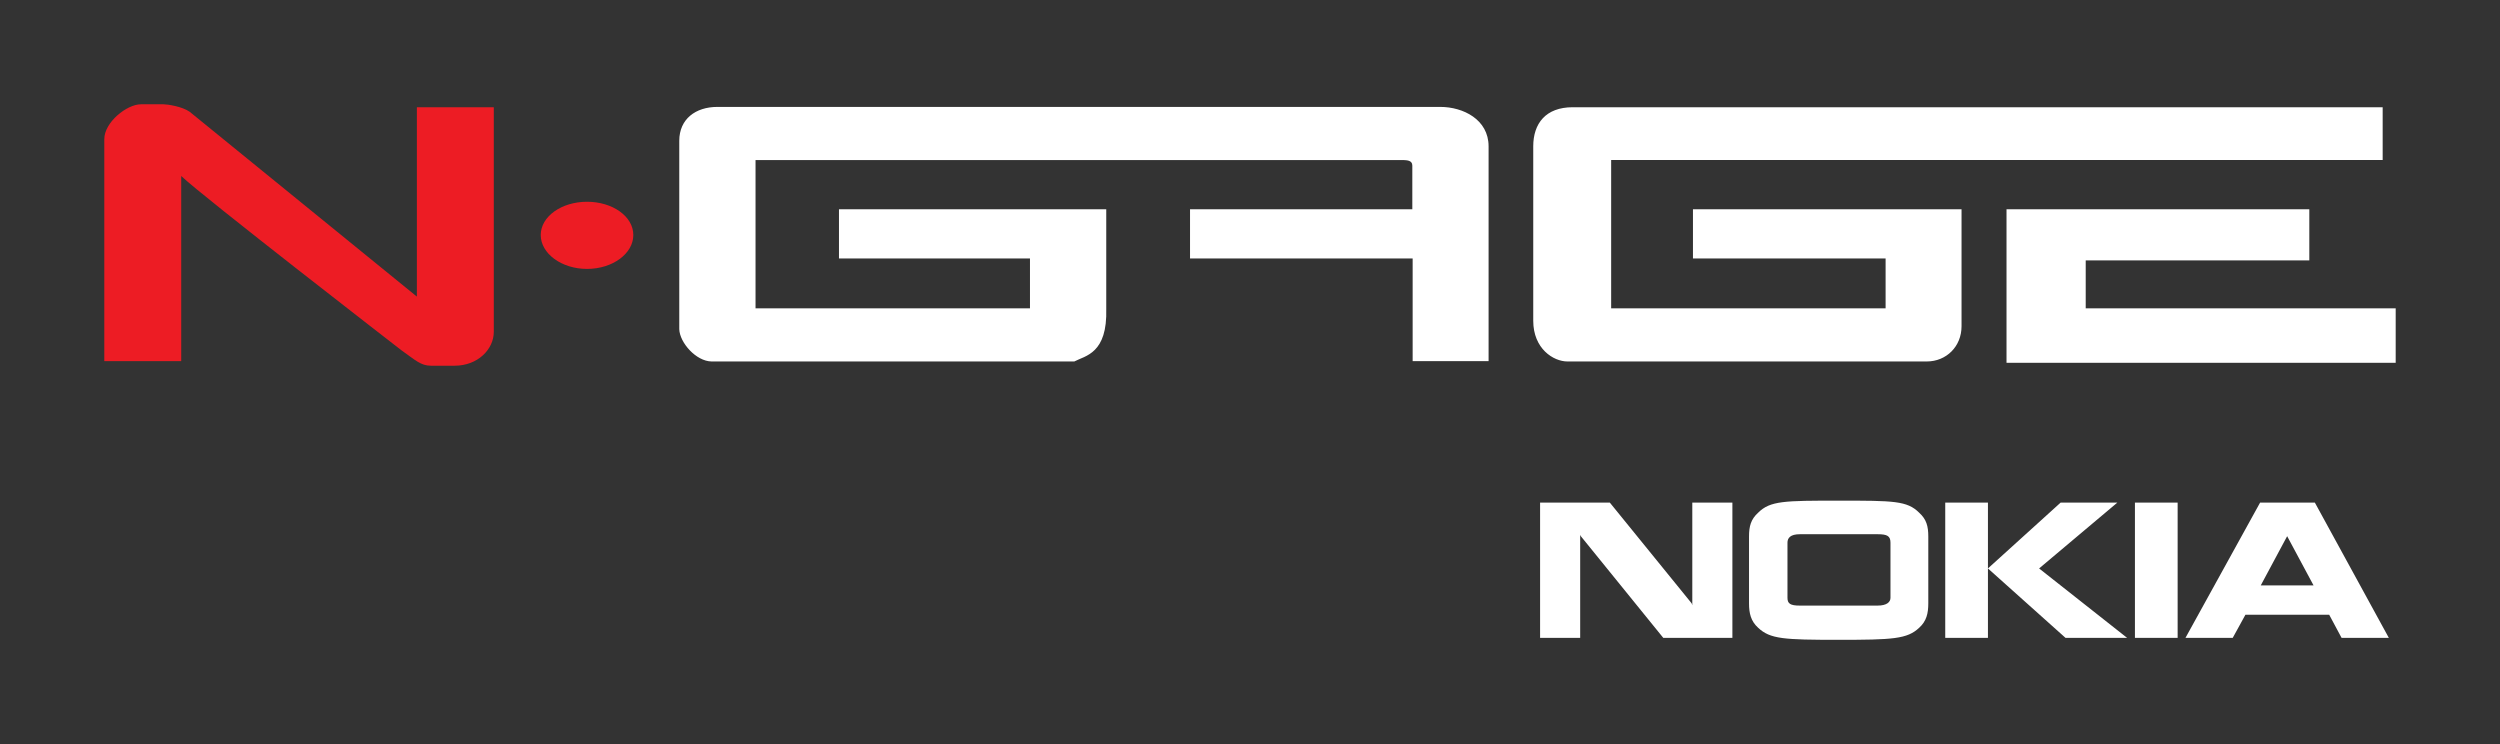 <?xml version="1.0" encoding="UTF-8" standalone="no"?>

<!-- Created with Inkscape (http://www.inkscape.org/) -->

<svg xmlns:rdf="http://www.w3.org/1999/02/22-rdf-syntax-ns#"
    xmlns="http://www.w3.org/2000/svg" height="71.344" width="239.688" version="1.1"
    xmlns:cc="http://creativecommons.org/ns#"
    xmlns:dc="http://purl.org/dc/elements/1.1/">

    <rect width="100%" height="100%" fill="#333333" stroke="none"/>


    <g fill-rule="evenodd" transform="translate(-230.153,-496.702)">

        <path d="m14.125,94.812c-1.324,0-3.5,1.71-3.5,3.344v21.281h7.375v-17.75c1.922,1.861,21.125,16.719,21.125,16.719,1.323,0.932,1.841,1.469,2.812,1.469h2.281c2.192,0,3.75-1.555,3.75-3.25v-21.531h-7.375v18.156l-21.781-17.719c-0.724-0.516-2.149-0.719-2.5-0.719h-2.188zm42.781,9.344c-2.44,0-4.438,1.41-4.438,3.188,0,1.779,1.998,3.25,4.438,3.25,2.46,0,4.438-1.471,4.438-3.25,0-1.778-1.977-3.188-4.438-3.188z" transform="translate(229.528,411.89)" fill="#ed1c24"/>

        <path d="m69.406,95.062c-2.088,0-3.656,1.161-3.656,3.25v18.062c0.041,1.283,1.605,3.072,3.094,3.094h34.781c1.055-0.56,3.187-0.741,3.062-5.062v-9.531h-25.625v4.719h18.312v4.781h-26.312v-14.219h62.094c0.351,0.022,0.875,0.015,0.875,0.531v4.188h-21.312v4.719h21.344v9.844h7.281v-20.594c0-2.584-2.453-3.781-4.625-3.781h-69.312zm82,0.031c-2.584,0-3.781,1.559-3.781,3.75v16.719c0,2.689,1.938,3.906,3.281,3.906h34.438c1.903,0,3.344-1.45,3.344-3.375v-11.219h-25.75v4.719h18.469v4.781h-26.312v-14.219h73.969v-5.062h-77.656zm41.594,9.781v14.719h37.312v-5.219h-29.719v-4.594h21.438v-4.906h-29.031z" transform="translate(229.528,411.89)" fill="#FFFFFF"/>

        <path d="m176.938,132.812c-5.228,0-6.6,0.007-7.75,1.156-0.699,0.632-0.875,1.3-0.875,2.281v6.406c0,0.965,0.176,1.71,0.875,2.344,1.15,1.082,2.46,1.156,7.688,1.156,5.231,0,6.601-0.074,7.75-1.156,0.701-0.633,0.875-1.378,0.875-2.344v-4.5-1.906c0-0.981-0.174-1.649-0.875-2.281-1.149-1.149-2.458-1.156-7.688-1.156zm-28.657,0.188v12.969h3.844v-9.875l0.062,0.125,7.906,9.75h6.625v-12.969h-3.844v9.844l-0.062-0.188-7.844-9.656h-6.688zm38.844,0,0,12.969,4.094,0,0-6.656,0-6.312-4.094,0zm4.094,6.312,7.438,6.656,5.906,0-8.438-6.656,7.5-6.312-5.438,0-6.969,6.312zm14.093-6.312v12.969h4.094v-12.969h-4.094zm12,0-7.156,12.969,4.531,0,1.219-2.219,8.031,0,1.188,2.219,4.531,0l-7.093-12.969h-5.25zm-44.125,3.031,7.469,0c0.916,0,1.219,0.179,1.219,0.812v3.781,1.5c0,0.399-0.331,0.75-1.25,0.75h-7.438c-0.914,0-1.188-0.184-1.188-0.75v-5.281c0-0.45,0.274-0.812,1.188-0.812zm46.719,0.188,2.531,4.719-5.062,0,2.531-4.719z" transform="translate(229.528,411.89)" fill="#FFFFFF"/>

    </g>

</svg>

